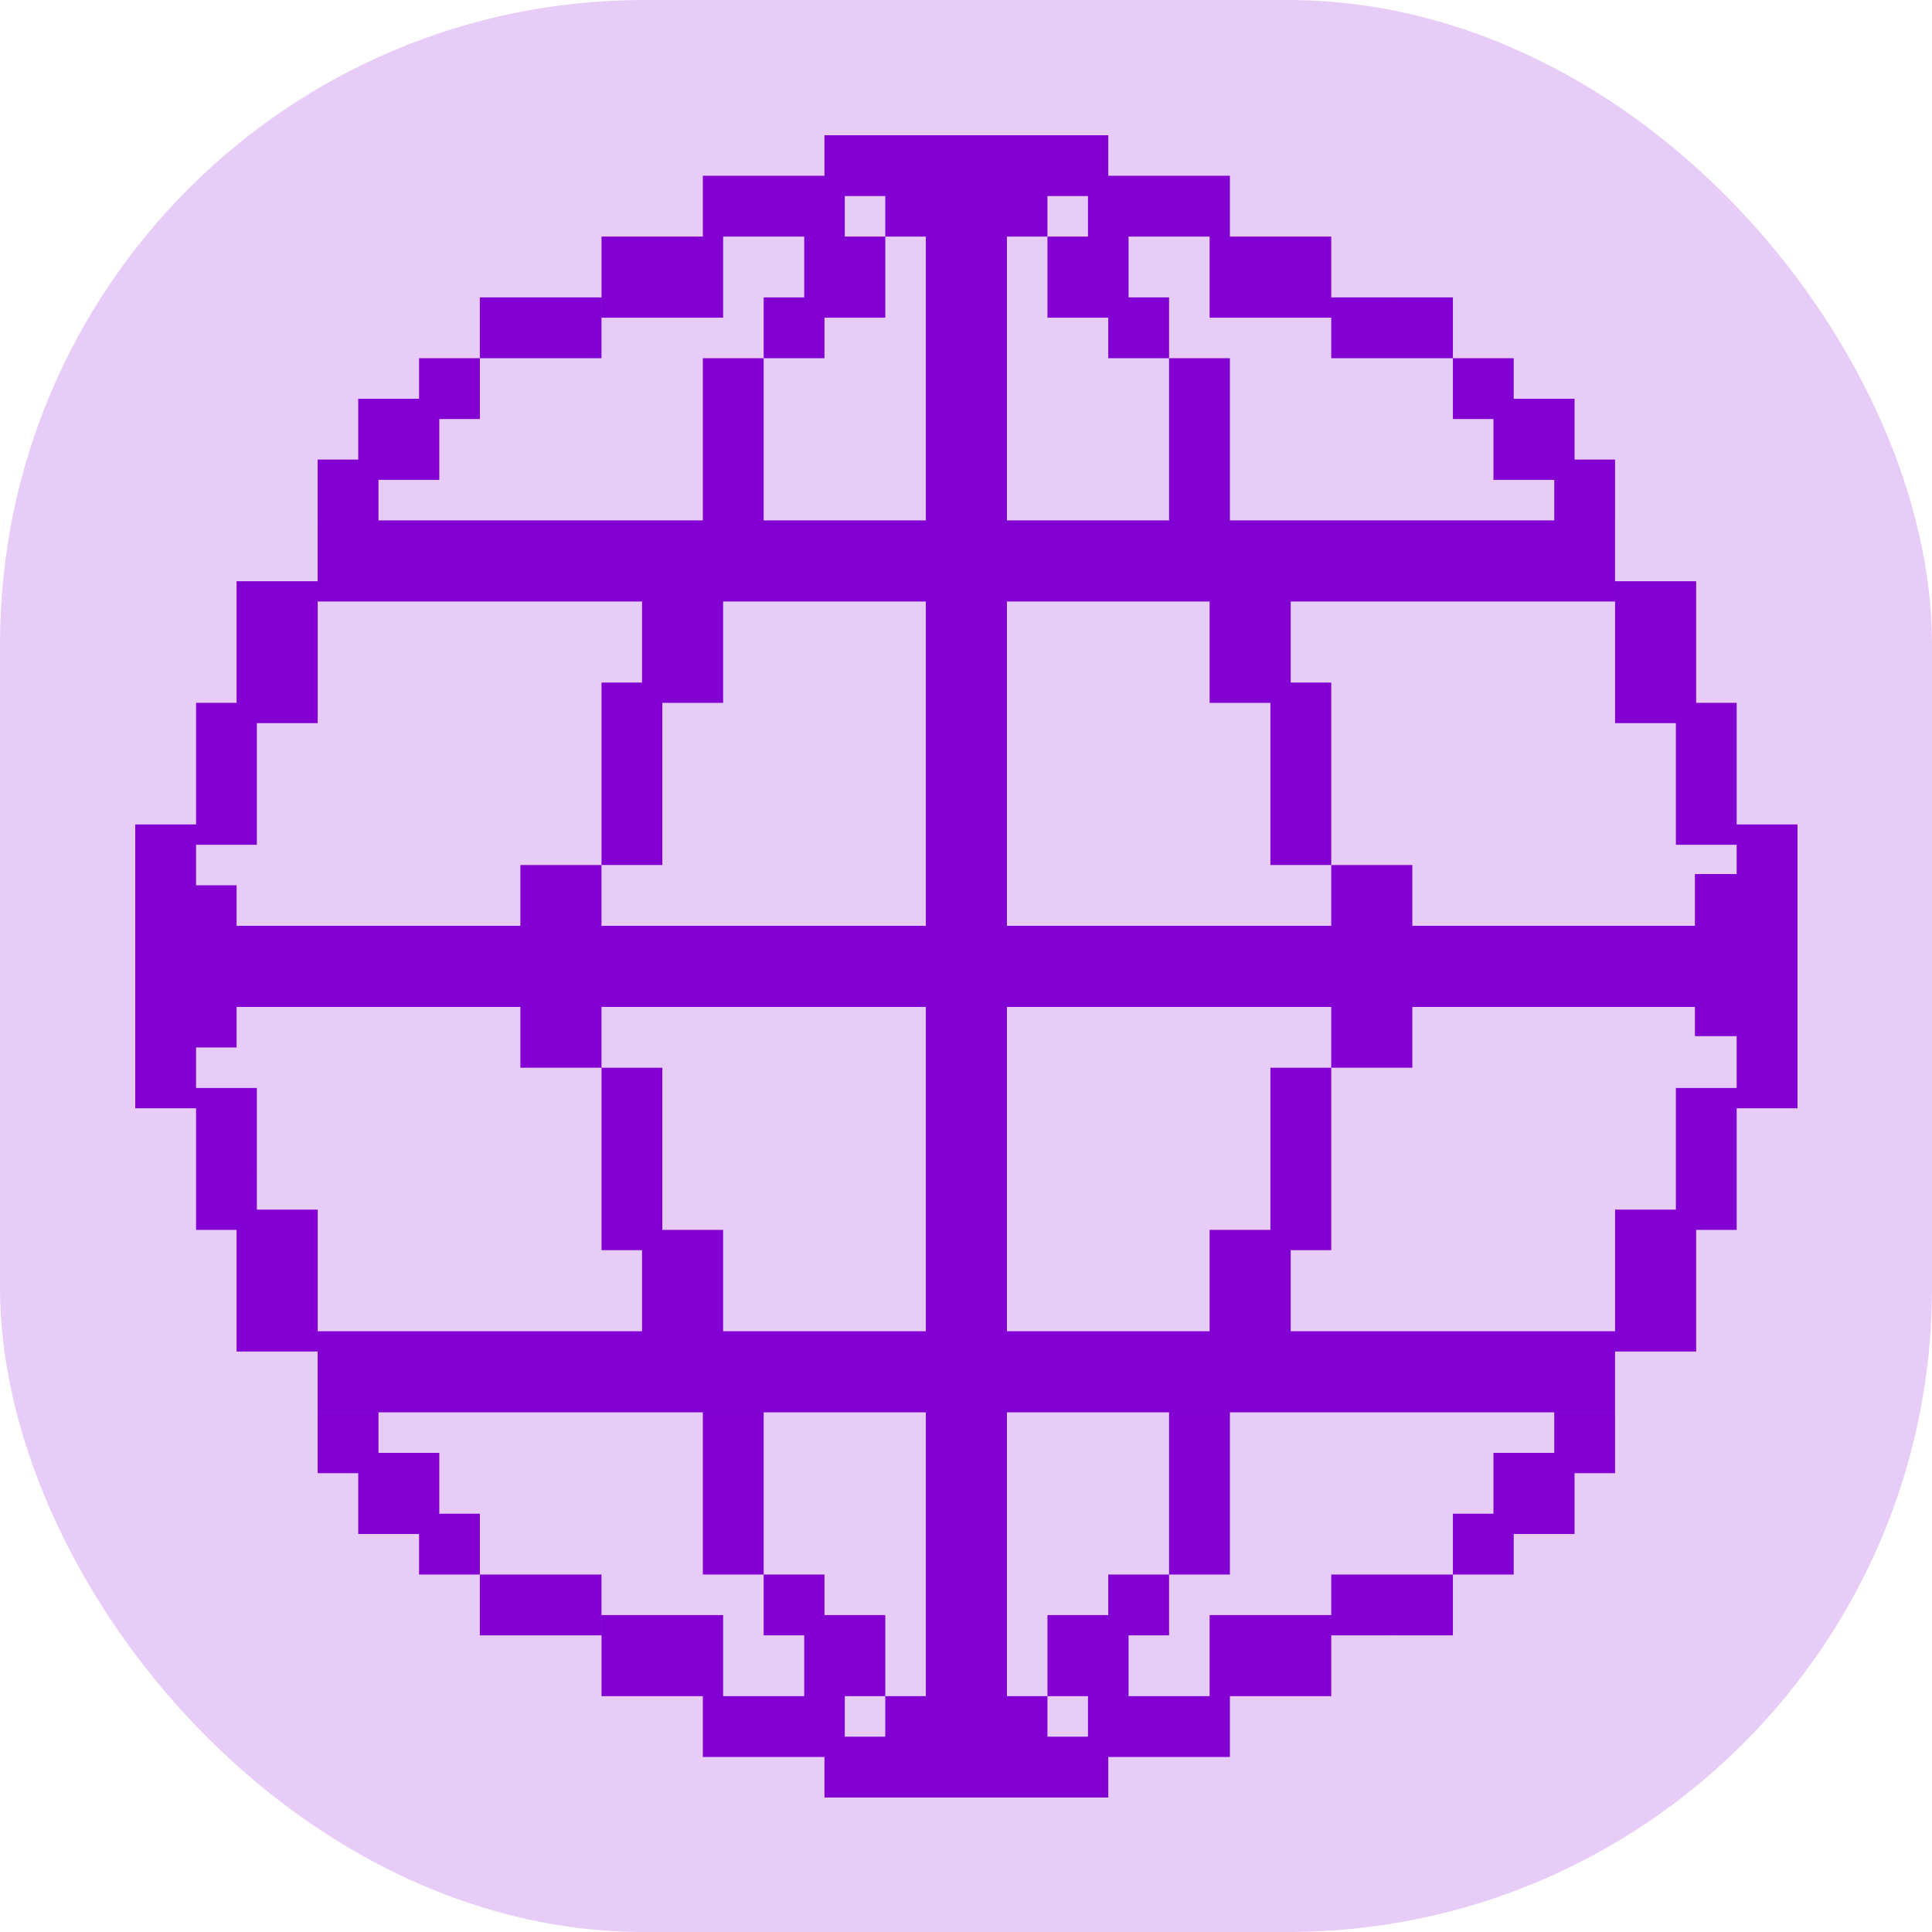<svg width="150" height="150" viewBox="0 0 150 150" fill="none" xmlns="http://www.w3.org/2000/svg">
<rect width="150" height="150" rx="50" fill="#8200D2" fill-opacity="0.2"/>
<path fill-rule="evenodd" clip-rule="evenodd" d="M64.013 10.5H86.047V13.647H90.767V18.369H84.471V15.222H81.323V18.369H78.178V40.405H125.392V46.701H100.21V52.994H103.357V67.159H98.635V54.57H93.915V46.701H78.178V71.88H103.357V67.161H109.653V71.88H131.591V67.859H134.836V65.587H130.115V59.292L134.836 59.292V64.011H139.558V64.013V86.045V86.047H134.836V90.766H130.115V84.471H134.836V80.446H131.591V78.178H109.653V82.897H103.357V78.178H46.699V82.897H40.403V78.178H18.369V81.324V81.325H15.222V81.324V78.178H15.222V86.045V86.047H10.5V86.045V64.013V64.011H15.222V64.013V71.88H15.222V68.734V68.733H18.369V68.734V71.88H40.403V67.161H46.699V71.88H71.882V46.701H56.143V54.57H51.424V67.159H46.702V52.994H49.848V46.701H24.665V49.848V49.848V56.143H19.943V59.291H15.222L15.222 54.569H18.369V49.848L18.369 49.848V45.127H24.664V40.405H71.882V18.369H68.734V24.664H64.013V27.812H59.291V23.091H62.439V18.369H68.732V15.222H65.587V18.369H59.291V13.647H64.013V10.5ZM81.326 18.369H87.621V23.09H90.767V27.812H86.045V24.665H81.326V18.369ZM27.813 35.681H24.664V40.403H29.386V37.256H34.108V32.534H37.257V27.812H32.536V30.961H27.813V35.681ZM122.247 35.681H125.394V40.403H120.672V37.256H115.952V32.534H112.803V27.812H117.524V30.961H122.247V35.681ZM134.836 59.291H130.115V56.143H125.394V49.848V49.848V45.127H131.69V49.848V49.848V54.569H134.836V59.291ZM19.943 65.587H15.222L15.222 59.292L19.943 59.292L19.943 65.587ZM112.803 23.09H108.081V27.812H112.803V23.09ZM103.357 23.09H108.079V27.812H103.357V23.09ZM41.977 23.09H37.255V27.812H41.977V23.09ZM41.977 23.09H46.699V27.812H41.977V23.09ZM51.423 18.369H46.702V24.665H51.423H51.424H56.144V18.369H51.424H51.423ZM54.569 13.647H59.291V18.369H54.569V13.647ZM95.489 13.647H90.767V18.369H95.489V13.647ZM103.357 18.369H98.636H98.635H93.915V24.665H98.635H98.636H103.357V18.369ZM95.489 27.812H90.767V40.404H95.489V27.812ZM54.569 27.812H59.291V40.404H54.569V27.812ZM86.047 139.558H64.013V136.411H59.291V131.69H65.587V134.836H68.732V131.689H62.439V126.967H59.291V122.246H64.013V125.394H68.734V131.689H71.882V109.653H24.664V104.932H18.369V100.21L18.369 100.21V95.488H15.222L15.222 90.767H19.943V93.915H24.665V100.21V100.21V103.357H49.848V97.064H46.702V82.899H51.424V95.488H56.143V103.357H71.882V78.178H78.178V103.357H93.915V95.488H98.635V82.899H103.357V97.064H100.21V103.357H125.392V109.653H78.178V131.689H81.323V134.836H84.471V131.69H81.326V125.394H86.045V122.247H90.767V126.968H87.621V131.69H90.767V136.411H86.047V139.558ZM24.664 114.377H27.813V119.097H32.536V122.246H37.257V117.524H34.108V112.802H29.386V109.656H24.664V114.377ZM125.394 114.377H122.247V119.097H117.524V122.246H112.803V117.524H115.952V112.802H120.672V109.656H125.394V114.377ZM130.115 90.767H134.836V95.488H131.69V100.21V100.21V104.932H125.394V100.21V100.21V93.915H130.115V90.767ZM15.222 84.471H19.943L19.943 90.766H15.222L15.222 84.471ZM108.081 126.968H112.803V122.247H108.081V126.968ZM108.079 126.968H103.357V122.247H108.079V126.968ZM37.255 126.968H41.977V122.247H37.255V126.968ZM46.699 126.968H41.977V122.247H46.699V126.968ZM46.702 131.69H51.423H51.424H54.569V136.411H59.291V131.69H56.144V125.394H51.424H51.423H46.702V131.69ZM90.767 136.411H95.489V131.69H98.635H98.636H103.357V125.394H98.636H98.635H93.915V131.69H90.767V136.411ZM90.767 122.246H95.489V109.655H90.767V122.246ZM59.291 122.246H54.569V109.655H59.291V122.246Z" fill="#8200D2"/>
</svg>
